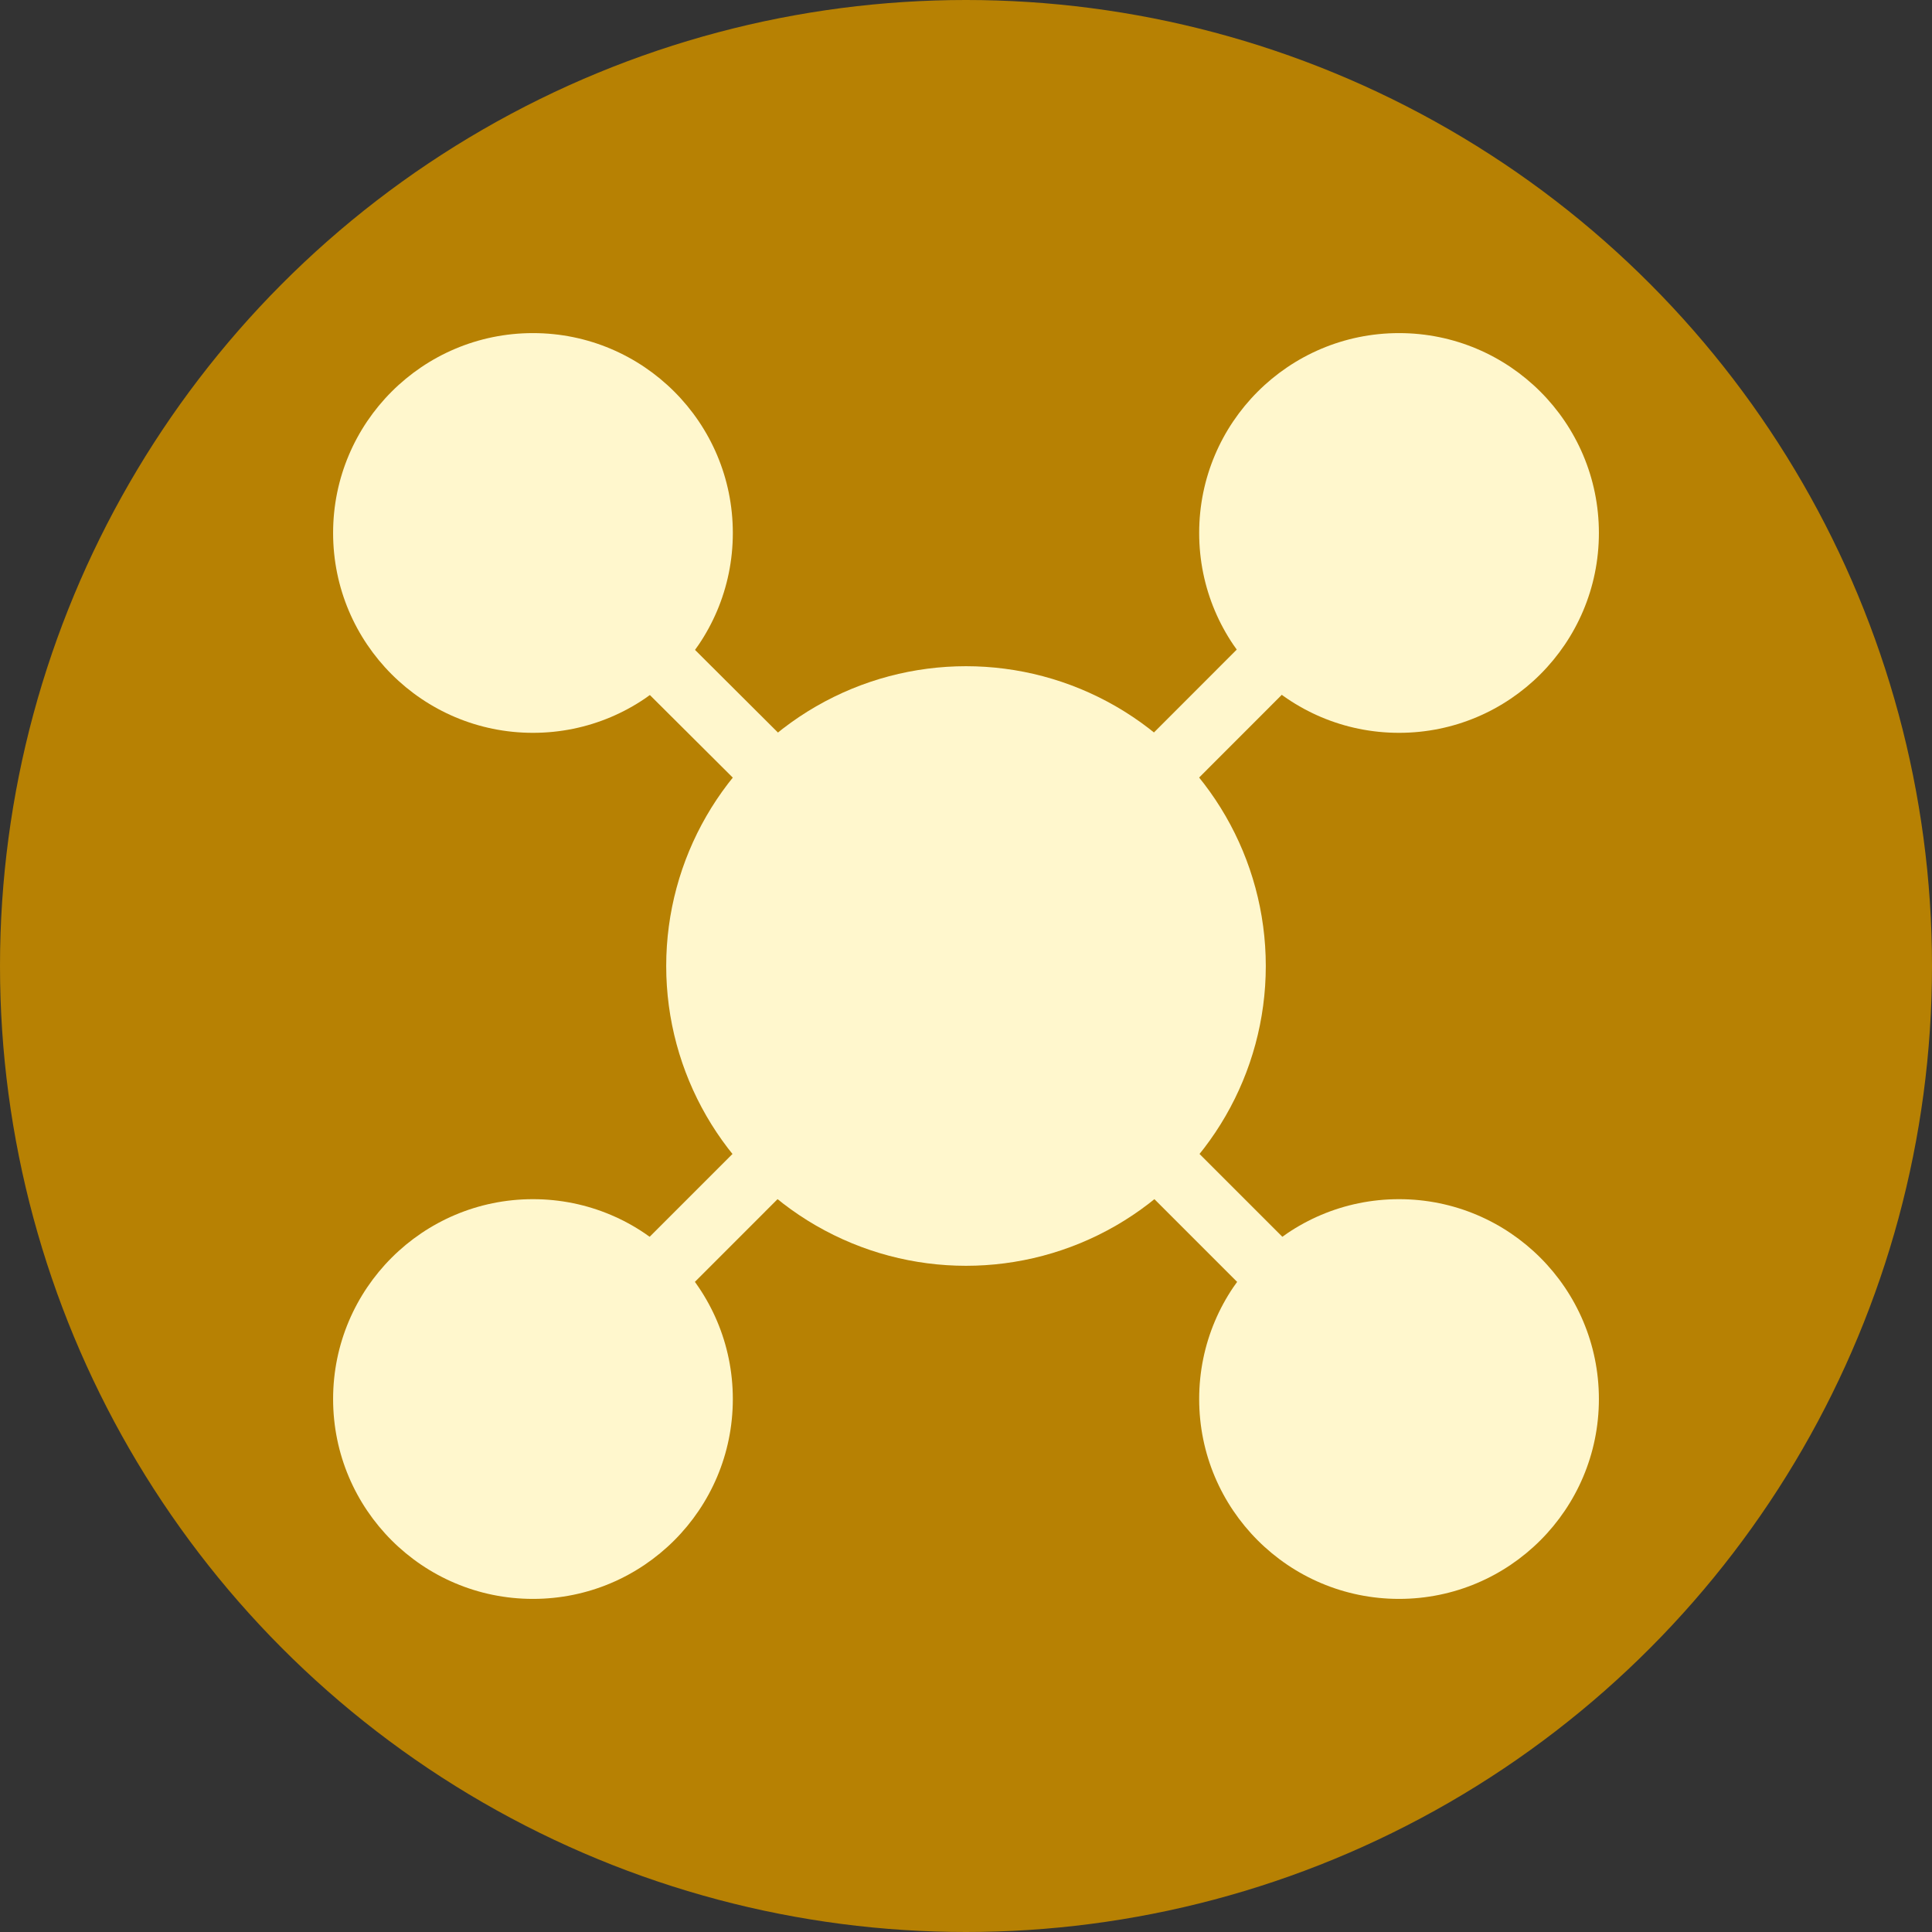 <svg width="29" height="29" viewBox="0 0 29 29" fill="none" xmlns="http://www.w3.org/2000/svg">
<rect x="0" y="0" width="29" height="29" fill="#333333" stroke="none"/>
<circle cx="14.5" cy="14.5" r="14.5" fill="#B78103"/>
<path d="M9.046 9.727L11.472 12.143C11.668 11.89 11.896 11.662 12.149 11.466L9.724 9.049C9.559 9.328 9.325 9.562 9.046 9.727Z" fill="#FFF7CD"/>
<path d="M16.85 11.466C17.104 11.662 17.331 11.89 17.528 12.143L19.944 9.725C19.665 9.56 19.432 9.326 19.267 9.047L16.85 11.466Z" fill="#FFF7CD"/>
<path d="M17.528 16.844C17.331 17.098 17.104 17.325 16.85 17.522L19.322 19.994C19.487 19.715 19.721 19.481 20 19.316L17.528 16.844Z" fill="#FFF7CD"/>
<path d="M12.149 17.522C11.896 17.325 11.668 17.098 11.472 16.844L9.046 19.27C9.325 19.435 9.559 19.669 9.724 19.948L12.149 17.522Z" fill="#FFF7CD"/>
<path fill-rule="evenodd" clip-rule="evenodd" d="M14.5 17.372C16.088 17.372 17.375 16.085 17.375 14.497C17.375 12.91 16.088 11.622 14.5 11.622C12.912 11.622 11.625 12.91 11.625 14.497C11.625 16.085 12.912 17.372 14.5 17.372ZM14.5 18.331C16.617 18.331 18.334 16.614 18.334 14.497C18.334 12.38 16.617 10.664 14.5 10.664C12.383 10.664 10.667 12.38 10.667 14.497C10.667 16.614 12.383 18.331 14.5 18.331Z" fill="black"/>
<circle cx="14.5" cy="14.5" r="4.5" fill="#FFF7CD"/>
<circle cx="21" cy="8" r="3" fill="#FFF7CD"/>
<circle cx="21" cy="21" r="3" fill="#FFF7CD"/>
<circle cx="8" cy="21" r="3" fill="#FFF7CD"/>
<circle cx="8" cy="8" r="3" fill="#FFF7CD"/>
</svg>
